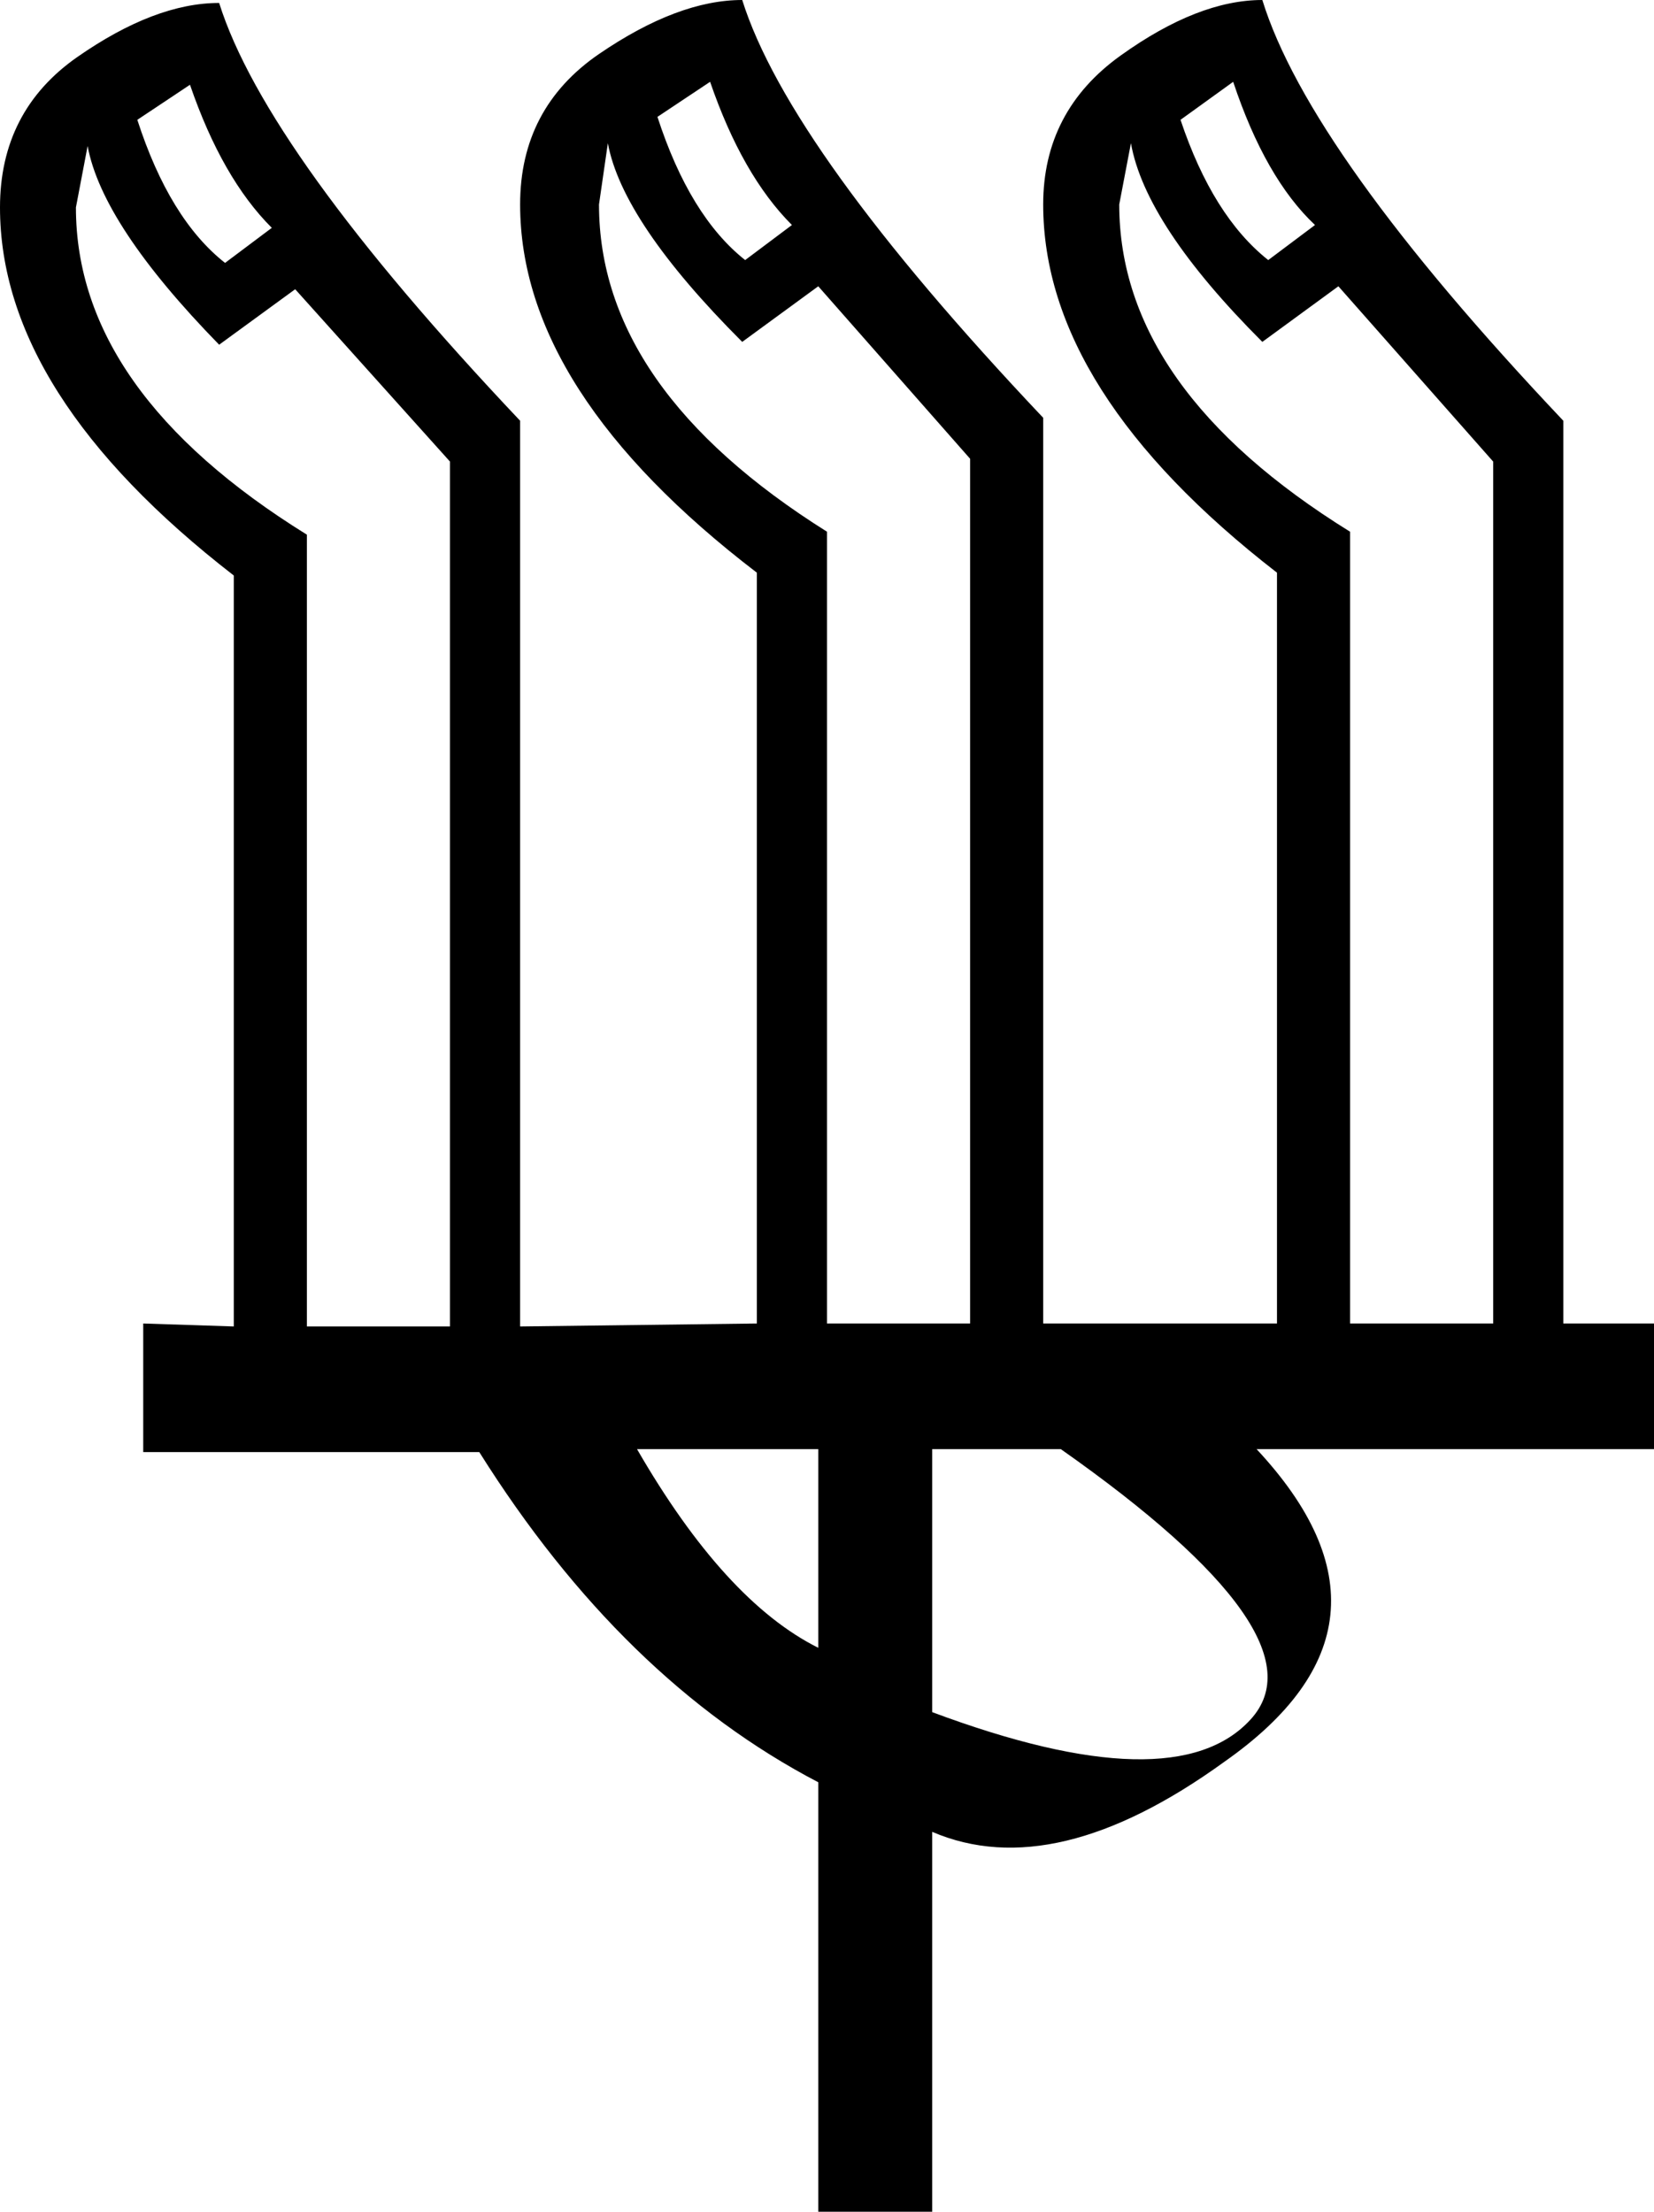 <?xml version='1.0' encoding ='UTF-8' standalone='yes'?>
<svg width='13.442' height='17.978' xmlns='http://www.w3.org/2000/svg' xmlns:xlink='http://www.w3.org/1999/xlink' xmlns:inkscape='http://www.inkscape.org/namespaces/inkscape'>
<path style='fill:#000000; stroke:none' d=' M 8.621 11.779  L 7.576 11.779  L 7.576 13.917  Q 9.547 14.653 10.164 13.976  Q 10.782 13.299 8.621 11.779  Z  M 5.177 11.779  Q 5.89 13.014 6.65 13.394  L 6.65 11.779  L 5.177 11.779  Z  M 1.116 0.974  Q 1.377 1.781 1.829 2.137  L 2.209 1.852  Q 1.805 1.449 1.544 0.689  L 1.116 0.974  Z  M 0.712 1.187  L 0.617 1.686  Q 0.617 3.182 2.494 4.346  L 2.494 10.782  L 3.657 10.782  L 3.657 3.752  L 2.399 2.351  L 1.781 2.802  Q 0.831 1.829 0.712 1.187  Z  M 5.343 0.95  Q 5.605 1.757 6.056 2.114  L 6.436 1.829  Q 6.032 1.425 5.771 0.665  L 5.343 0.95  Z  M 4.94 1.164  L 4.868 1.662  Q 4.868 3.159 6.721 4.322  L 6.721 10.758  L 7.884 10.758  L 7.884 3.729  L 6.65 2.327  L 6.032 2.779  Q 5.058 1.805 4.94 1.164  Z  M 13.442 10.758  L 13.442 11.779  L 10.212 11.779  Q 11.542 13.204 9.951 14.32  Q 8.573 15.318 7.576 14.89  L 7.576 17.978  L 6.65 17.978  L 6.65 14.487  Q 5.058 13.655 3.895 11.803  L 1.164 11.803  L 1.164 10.758  L 1.9 10.782  L 1.9 4.678  Q 0 3.206 0 1.686  Q 0 0.902 0.629 0.463  Q 1.259 0.024 1.781 0.024  Q 2.161 1.235 4.227 3.42  L 4.227 10.782  L 6.151 10.758  L 6.151 4.655  Q 4.227 3.182 4.227 1.662  Q 4.227 0.879 4.868 0.439  Q 5.51 0 6.032 0  Q 6.412 1.211 8.478 3.396  L 8.478 10.758  L 10.378 10.758  L 10.378 4.655  Q 8.478 3.182 8.478 1.662  Q 8.478 0.902 9.108 0.451  Q 9.737 0 10.259 0  Q 10.639 1.235 12.705 3.42  L 12.705 10.758  L 13.442 10.758  Z  M 9.594 0.974  Q 9.856 1.757 10.307 2.114  L 10.687 1.829  Q 10.283 1.449 10.022 0.665  L 9.594 0.974  Z  M 9.191 1.164  L 9.096 1.662  Q 9.096 3.159 10.972 4.322  L 10.972 10.758  L 12.135 10.758  L 12.135 3.752  L 10.877 2.327  L 10.259 2.779  Q 9.309 1.829 9.191 1.164  Z '/></svg>
